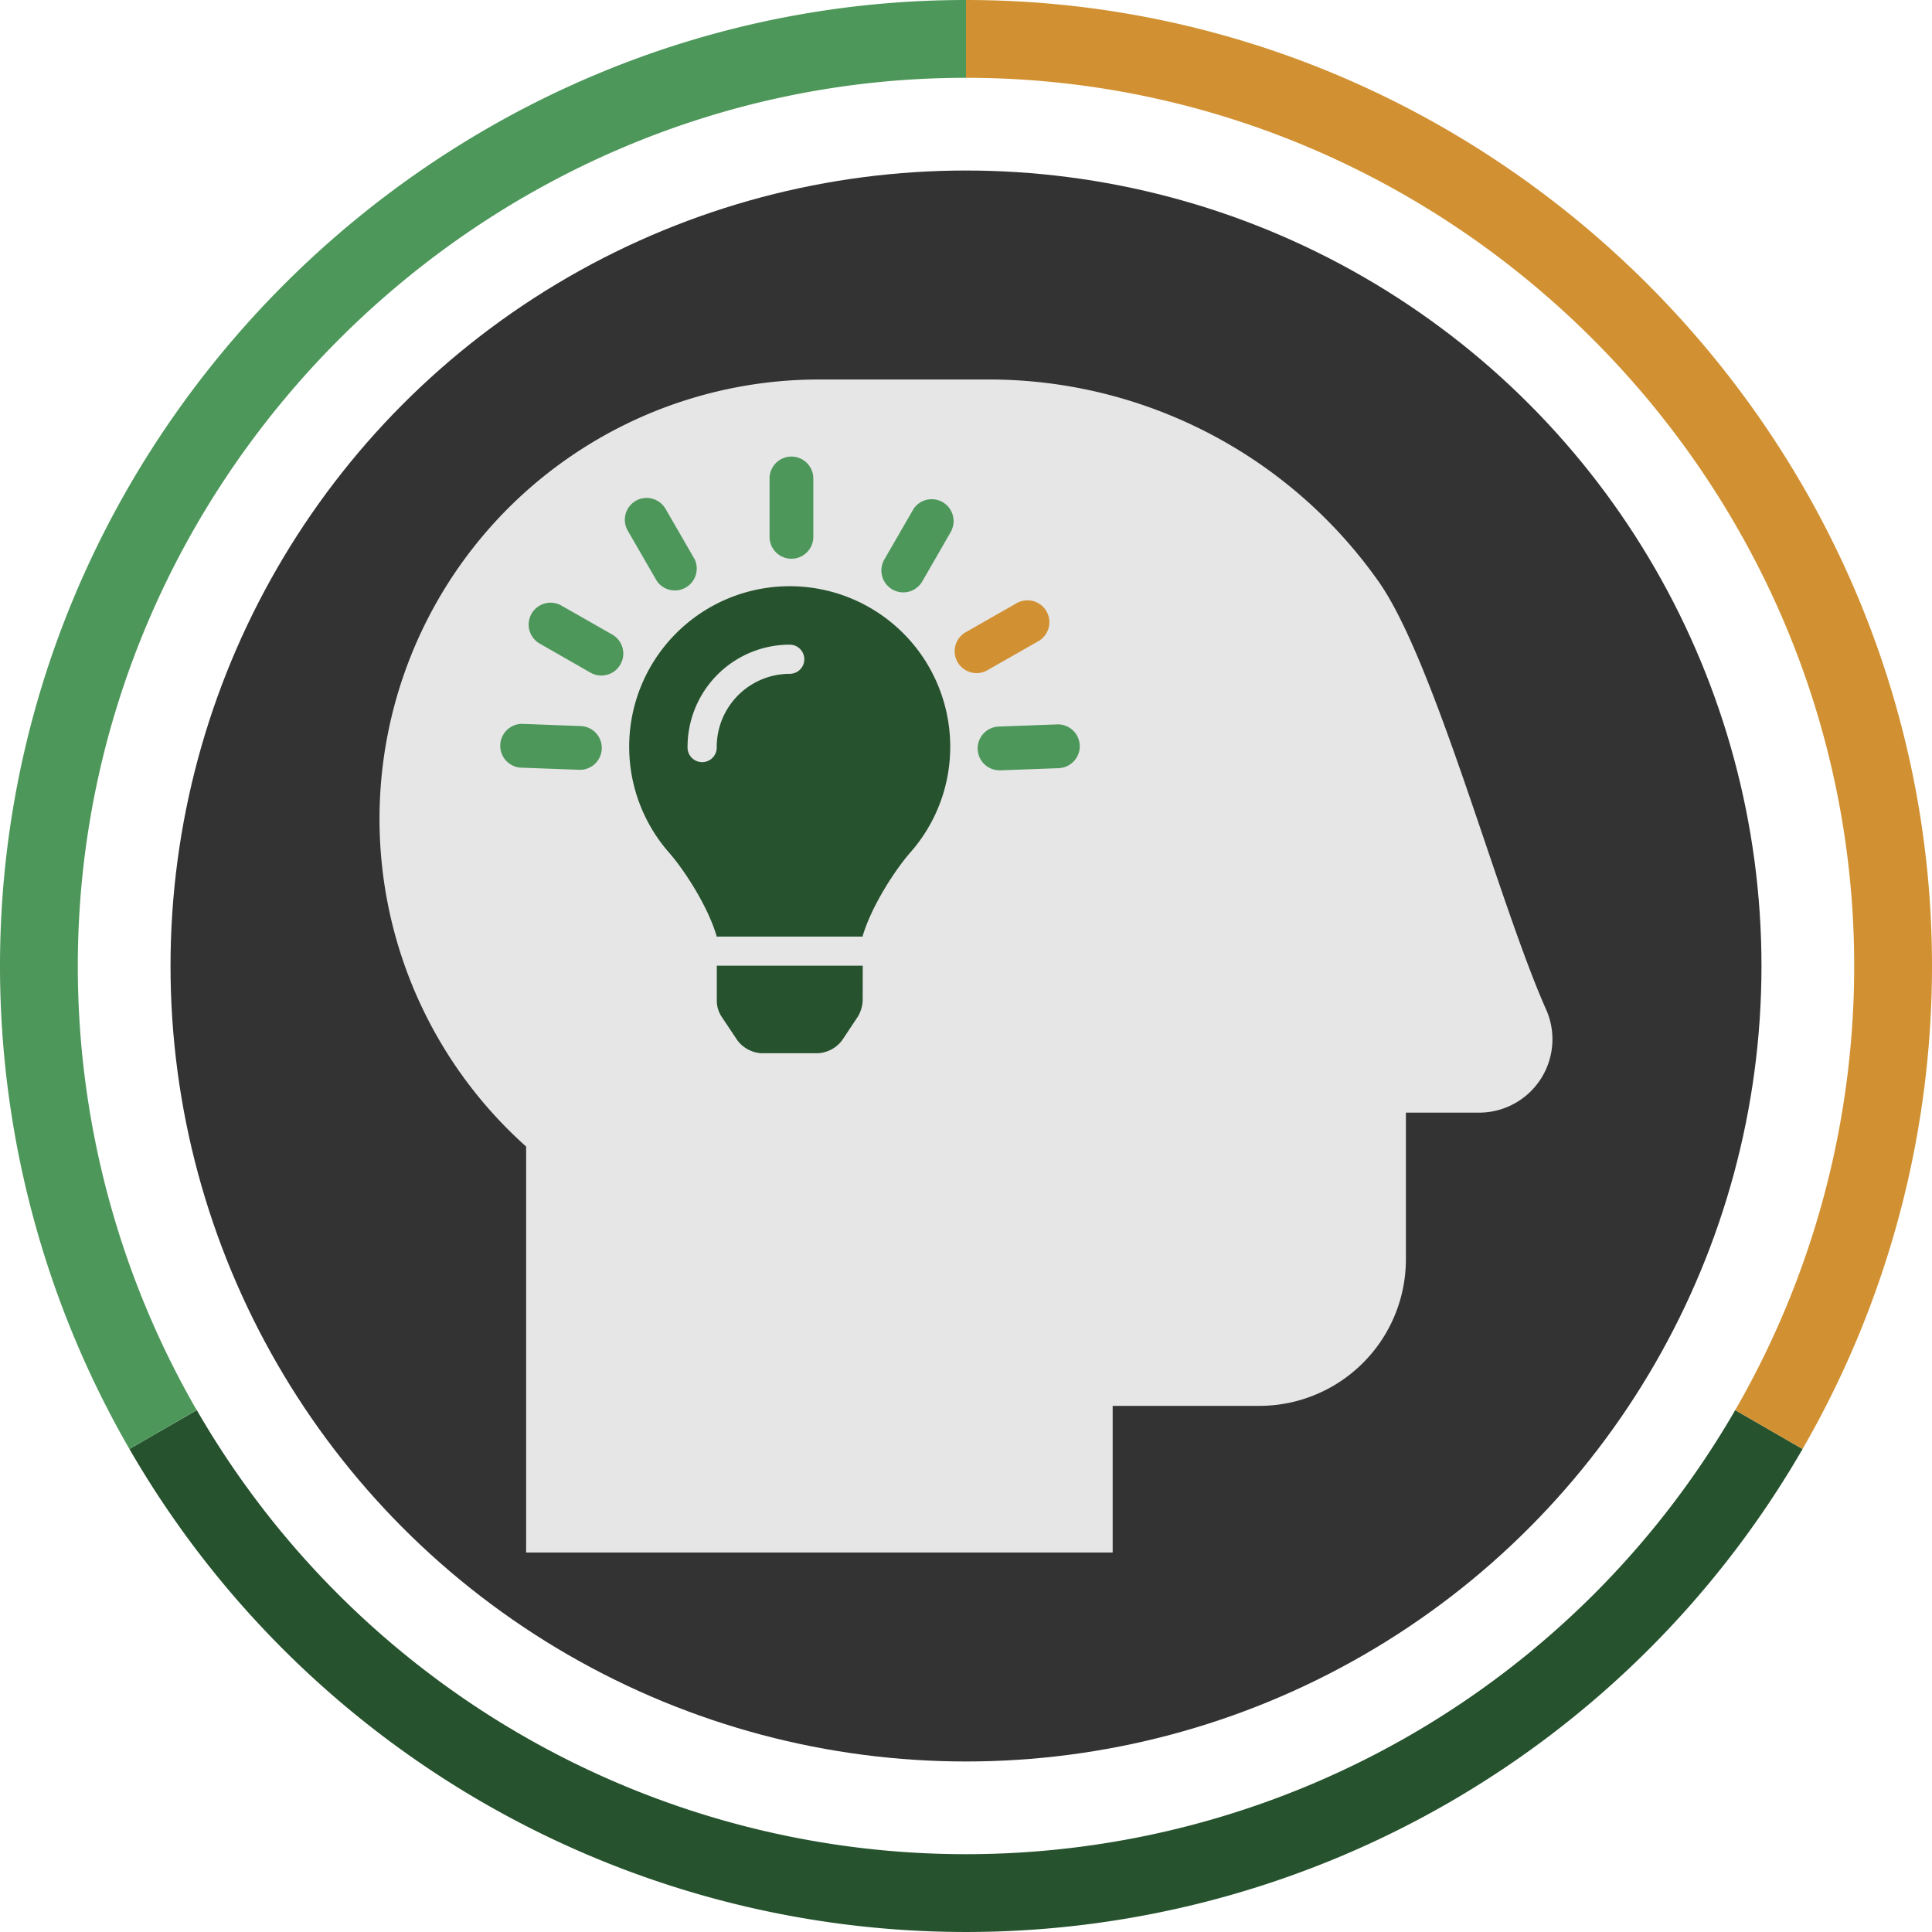 <svg xmlns="http://www.w3.org/2000/svg" viewBox="0 0 512 512"><defs><style>.a{fill:#333;}.b{fill:#26522e;}.c{fill:#4d975a;}.d{fill:#d19132;}.e{fill:#e6e6e6;}</style></defs><title>BI-32</title><circle class="a" cx="256" cy="256" r="210.81"/><path class="b" d="M470.31,379.73h0l-7.11-4.1h0l-3.35-1.94a235.39,235.39,0,0,1-407.7,0l-3.35,1.94h0l-7.11,4.1h0L34.3,384a256,256,0,0,0,443.4,0Z"/><path class="c" d="M0,256A256,256,0,0,0,34.3,384l7.36-4.25h0l3.46-2h0l7-4.06A235.38,235.38,0,0,1,20.62,256C20.62,126.87,126.87,20.62,256,20.62V0C115.56,0,0,115.56,0,256Z"/><path class="d" d="M512,256C512,115.56,396.43,0,256,0V20.62c129.13,0,235.38,106.25,235.38,235.38a235.38,235.38,0,0,1-31.53,117.69l7,4.06h0l3.46,2h0L477.7,384A256,256,0,0,0,512,256Z"/><path class="e" d="M409.74,267.54c-12.71-28.61-29.41-92.13-44.37-113.39a126.33,126.33,0,0,0-103.23-53.58h-45a116.45,116.45,0,0,0-77.71,203.28V411.43H294.87V372.57h38.85a38.85,38.85,0,0,0,38.86-38.86V294.86H392a19.44,19.44,0,0,0,19.41-19.45A19.22,19.22,0,0,0,409.74,267.54Z"/><path class="c" d="M203.94,126.8a5.8,5.8,0,1,1,11.6,0v15.47a5.8,5.8,0,1,1-11.6,0Z"/><path class="c" d="M153.57,204h-.21l-15.46-.57a5.81,5.81,0,0,1,.43-11.6l15.46.58a5.8,5.8,0,1,1-.22,11.6Z"/><path class="c" d="M164.46,176a5.8,5.8,0,0,1-7.87,2.31l-.19-.1L143,170.54a5.8,5.8,0,0,1,5.74-10.08l13.44,7.66A5.8,5.8,0,0,1,164.46,176Z"/><path class="c" d="M168.35,132.8a5.81,5.81,0,0,1,8,2l7.73,13.39a5.8,5.8,0,0,1-10,5.8l-7.74-13.39A5.81,5.81,0,0,1,168.35,132.8Z"/><path class="b" d="M228.62,265.19a9.09,9.09,0,0,1-1.31,4.27l-4.13,6.21a8.62,8.62,0,0,1-6.44,3.45H201.83a8.61,8.61,0,0,1-6.44-3.45l-4.14-6.21a7.73,7.73,0,0,1-1.29-4.27l0-9.27h38.68Z"/><path class="b" d="M213.15,174.71a3.86,3.86,0,0,1-3.87,3.86,19.38,19.38,0,0,0-19.34,19.34,3.87,3.87,0,1,1-7.73,0,27.1,27.1,0,0,1,27.07-27.07A3.87,3.87,0,0,1,213.15,174.71Zm38.67,23.2a42.54,42.54,0,1,0-74.55,28c4,4.55,10.24,14.07,12.62,22.1a1.11,1.11,0,0,0,0,.19h38.74a1.37,1.37,0,0,1,0-.19c2.38-8,8.63-17.55,12.62-22.1A42.29,42.29,0,0,0,251.82,197.91Z"/><path class="c" d="M252.19,140.57,244.46,154a1.74,1.74,0,0,1-.11.18,5.8,5.8,0,0,1-9.94-6l7.74-13.4a5.8,5.8,0,0,1,10,5.8Z"/><path class="d" d="M253.71,175.36a5.79,5.79,0,0,1,2.31-7.87l13.44-7.66a5.8,5.8,0,0,1,5.74,10.08l-13.44,7.65-.18.11A5.8,5.8,0,0,1,253.71,175.36Z"/><path class="c" d="M280.7,203.57l-15.46.57H265a5.8,5.8,0,1,1-.22-11.6l15.46-.57a5.8,5.8,0,0,1,.43,11.59Z"/></svg>